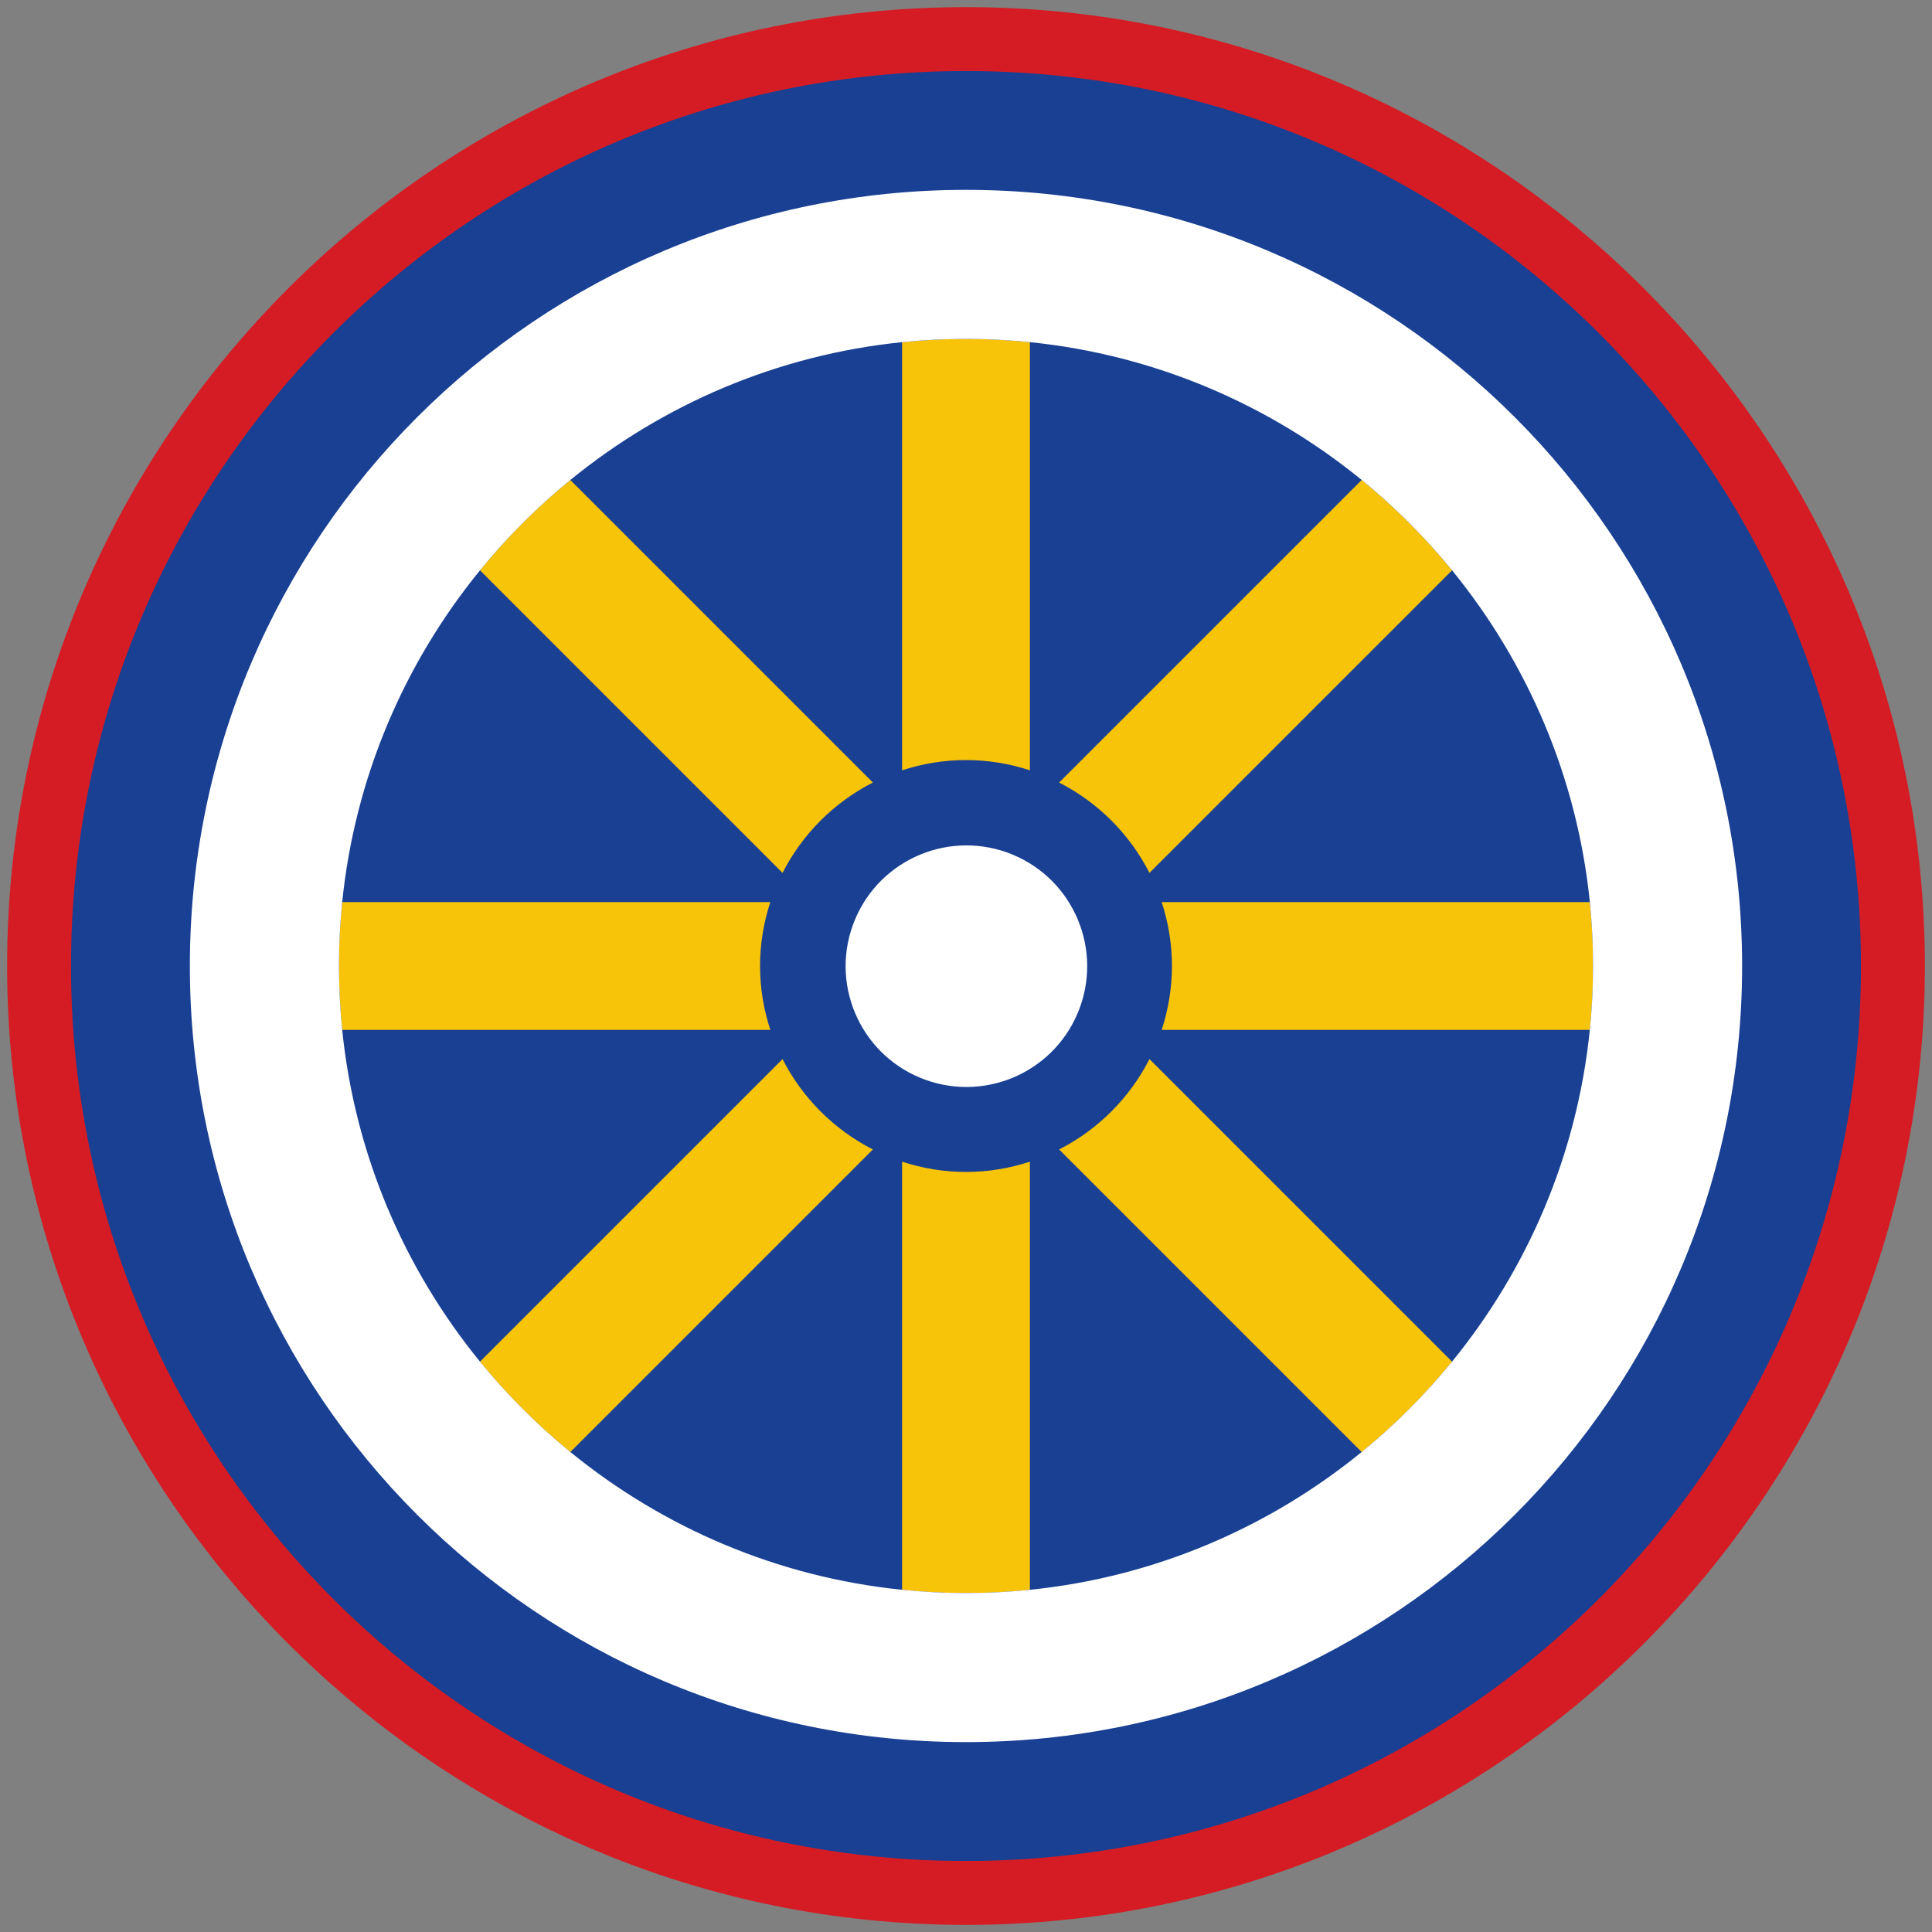 <?xml version="1.0" encoding="iso-8859-1"?>
<!-- Generator: Adobe Illustrator 22.1.0, SVG Export Plug-In . SVG Version: 6.00 Build 0)  -->
<svg version="1.1" xmlns="http://www.w3.org/2000/svg" xmlns:xlink="http://www.w3.org/1999/xlink" x="0px" y="0px"
	 viewBox="0 0 90.709 90.709" style="enable-background:new 0 0 90.709 90.709;" xml:space="preserve">
<rect x="0" y="0" width="90.709" height="90.709" fill="#808080" stroke="none"/>
<g id="ratownik-1">
	<g>
		<g>
			<path style="fill:#194093;" d="M45.354,88.874c-23.997,0-43.52-19.522-43.52-43.52S21.357,1.834,45.354,1.834
				s43.52,19.523,43.52,43.521S69.352,88.874,45.354,88.874z"/>
			<g>
				<path style="fill:#d51c24; stroke:#d51c24;" d="M45.354,2.835c23.483,0,42.52,19.037,42.52,42.52s-19.037,42.52-42.52,42.52
					s-42.52-19.037-42.52-42.52S21.871,2.835,45.354,2.835 M45.354,0.835c-24.548,0-44.52,19.971-44.52,44.52
					s19.971,44.52,44.52,44.52s44.52-19.971,44.52-44.52S69.903,0.835,45.354,0.835L45.354,0.835z"/>
			</g>
		</g>
	</g>
</g>
<g id="elementy">
	<g>
		<path style="fill:#F8C409;" d="M45.354,35.685c1.048,0,2.055,0.173,3,0.482V16.066c-0.987-0.1-1.987-0.152-3-0.152
			c-1.013,0-2.013,0.052-3,0.152v20.101C43.3,35.858,44.307,35.685,45.354,35.685z"/>
		<path style="fill:#F8C409;" d="M45.354,55.024c-1.048,0-2.054-0.173-3-0.482v20.101c0.987,0.1,1.987,0.152,3,0.152
			c1.013,0,2.013-0.052,3-0.152V54.541C47.409,54.851,46.402,55.024,45.354,55.024z"/>
		<path style="fill:#F8C409;" d="M35.685,45.354c0-1.047,0.173-2.054,0.482-3H16.066c-0.1,0.986-0.152,1.987-0.152,3
			c0,1.013,0.052,2.014,0.152,3h20.102C35.858,47.409,35.685,46.402,35.685,45.354z"/>
		<path style="fill:#F8C409;" d="M55.024,45.354c0,1.048-0.173,2.055-0.482,3h20.102c0.1-0.987,0.152-1.988,0.152-3
			c0-1.013-0.052-2.013-0.152-3H54.541C54.851,43.3,55.024,44.307,55.024,45.354z"/>
		<path style="fill:#F8C409;" d="M36.741,49.725L22.535,63.931c1.267,1.554,2.689,2.975,4.242,4.242l14.206-14.205
			C39.159,53.038,37.67,51.55,36.741,49.725z"/>
		<path style="fill:#F8C409;" d="M53.968,40.983l14.206-14.205c-1.267-1.554-2.689-2.975-4.242-4.242L49.726,36.741
			C51.55,37.671,53.038,39.159,53.968,40.983z"/>
		<path style="fill:#F8C409;" d="M40.983,36.741L26.778,22.536c-1.553,1.267-2.975,2.689-4.242,4.242l14.205,14.205
			C37.671,39.159,39.159,37.67,40.983,36.741z"/>
		<path style="fill:#F8C409;" d="M49.726,53.968l14.206,14.205c1.553-1.267,2.975-2.689,4.242-4.242L53.968,49.725
			C53.038,51.549,51.55,53.038,49.726,53.968z"/>
		<path style="fill:#FFFFFF;" d="M45.354,8.914c-20.125,0-36.44,16.315-36.44,36.44s16.315,36.44,36.44,36.44
			s36.44-16.315,36.44-36.44S65.48,8.914,45.354,8.914z M74.795,45.354c0,1.013-0.052,2.014-0.152,3
			c-0.597,5.871-2.929,11.235-6.469,15.576c-1.267,1.553-2.689,2.975-4.242,4.242c-4.341,3.541-9.706,5.873-15.577,6.47
			c-0.987,0.1-1.987,0.152-3,0.152c-1.013,0-2.013-0.052-3-0.152c-5.871-0.597-11.236-2.929-15.577-6.47
			c-1.553-1.267-2.975-2.689-4.242-4.242c-3.541-4.341-5.873-9.705-6.469-15.576c-0.1-0.987-0.152-1.988-0.152-3
			c0-1.013,0.052-2.013,0.152-3c0.597-5.871,2.929-11.235,6.47-15.577c1.267-1.553,2.689-2.975,4.242-4.242
			c4.341-3.541,9.706-5.873,15.577-6.47c0.987-0.1,1.987-0.152,3-0.152c1.013,0,2.013,0.052,3,0.152
			c5.871,0.597,11.235,2.929,15.577,6.47c1.553,1.267,2.975,2.689,4.242,4.242c3.541,4.341,5.873,9.706,6.47,15.577
			C74.743,43.341,74.795,44.342,74.795,45.354z"/>
		
			<ellipse transform="matrix(0.383 -0.924 0.924 0.383 -13.904 69.9)" style="fill:#FFFFFF;" cx="45.354" cy="45.354" rx="5.669" ry="5.669"/>
	</g>
</g>
</svg>
